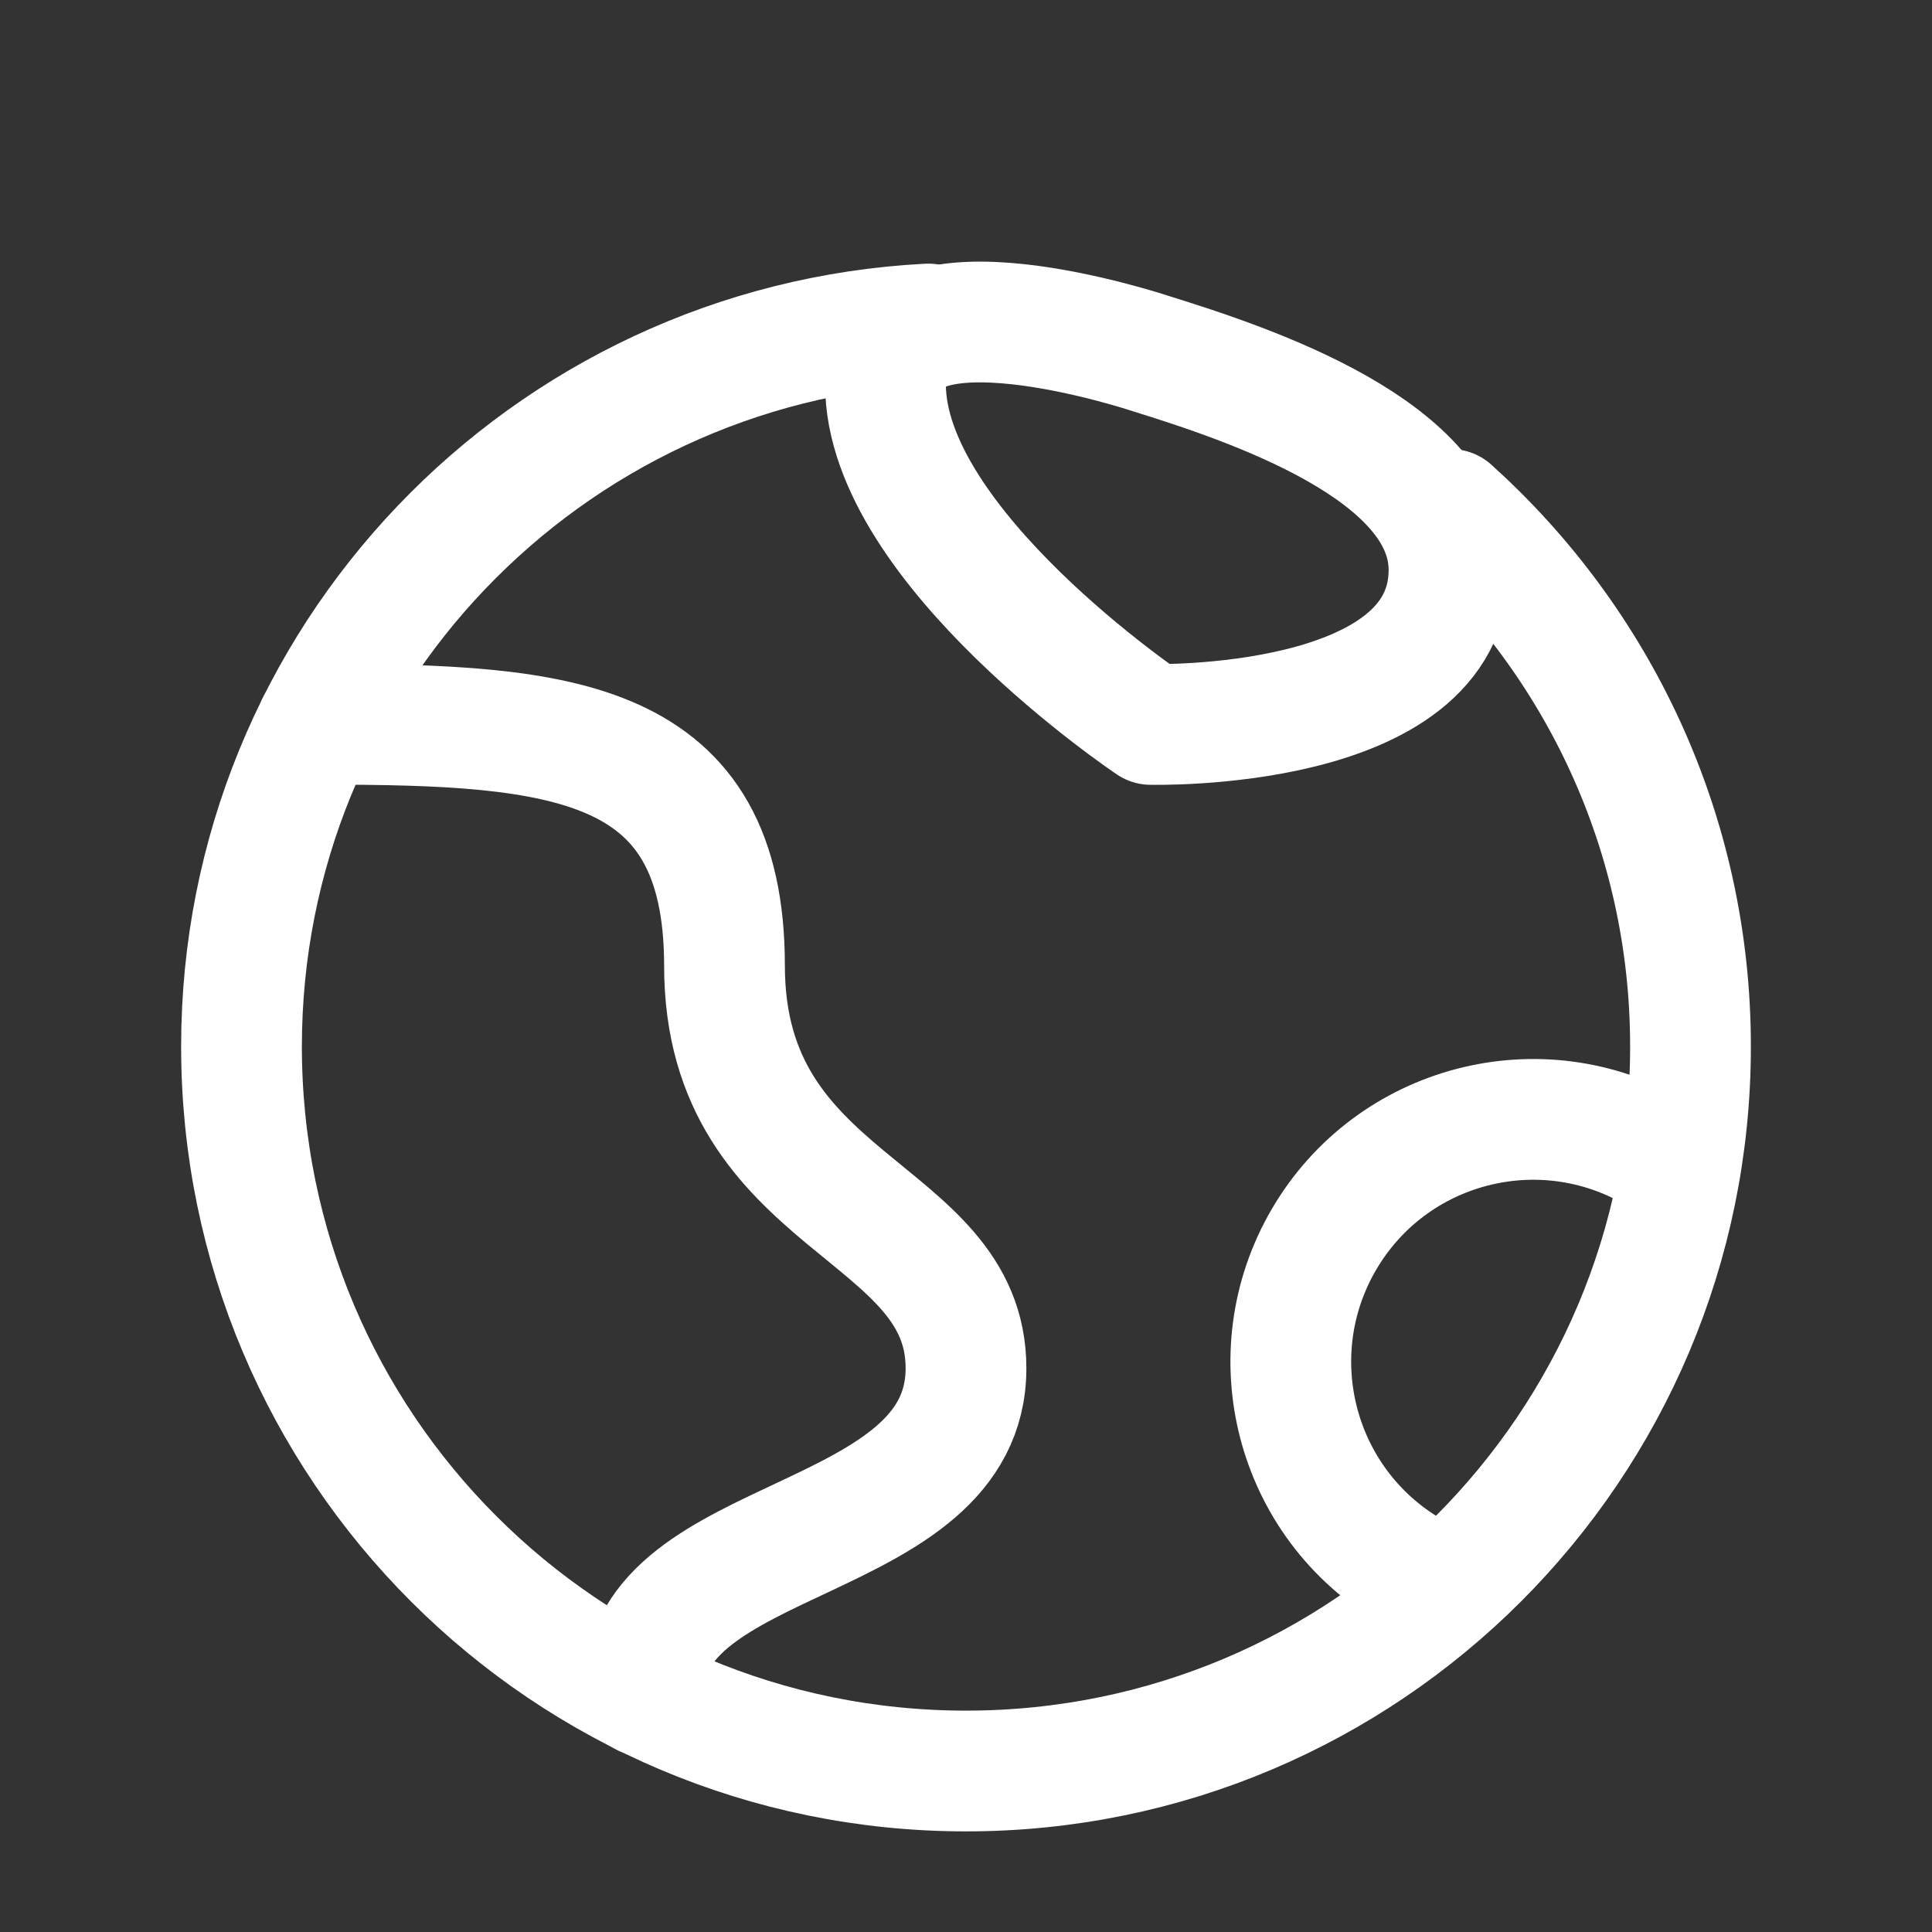 <svg width="24" height="24" viewBox="0 0 24 24" fill="none" xmlns="http://www.w3.org/2000/svg">
<rect x="0" y="0" width="24" height="24" fill="#333333" stroke="none"/>
<path fill-rule="evenodd" clip-rule="evenodd" d="M14.294 8.999C14.294 8.999 18 9.096 18 7.08C18 5.596 15.529 4.776 14.294 4.392C14.294 4.392 11 3.292 11 4.777C11 6.793 14.294 8.999 14.294 8.999Z" stroke="white" stroke-width="1.5" stroke-linecap="round" stroke-linejoin="round"/>
<path fill-rule="evenodd" clip-rule="evenodd" d="M11.531 4.025C6.78 4.271 3 8.188 3 13C3 17.971 7.029 22 12 22C16.971 22 21 17.971 21 13C21 10.348 19.848 7.972 18.023 6.329" stroke="white" stroke-width="1.5" stroke-linecap="round" stroke-linejoin="round"/>
<path d="M8 21.068V20.997C8 18.997 12 19.233 12 16.997C12 14.997 9 14.997 9 11.997C9 9.169 7 8.997 4 8.997H3.939" stroke="white" stroke-width="1.5" stroke-linecap="round" stroke-linejoin="round"/>
<path d="M17.97 19.72C17.819 19.662 17.669 19.601 17.526 19.517C16.09 18.677 15.608 16.832 16.447 15.396C17.287 13.96 19.131 13.479 20.567 14.318C20.673 14.38 20.762 14.457 20.858 14.53" stroke="white" stroke-width="1.5" stroke-linecap="round" stroke-linejoin="round"/>
</svg>
